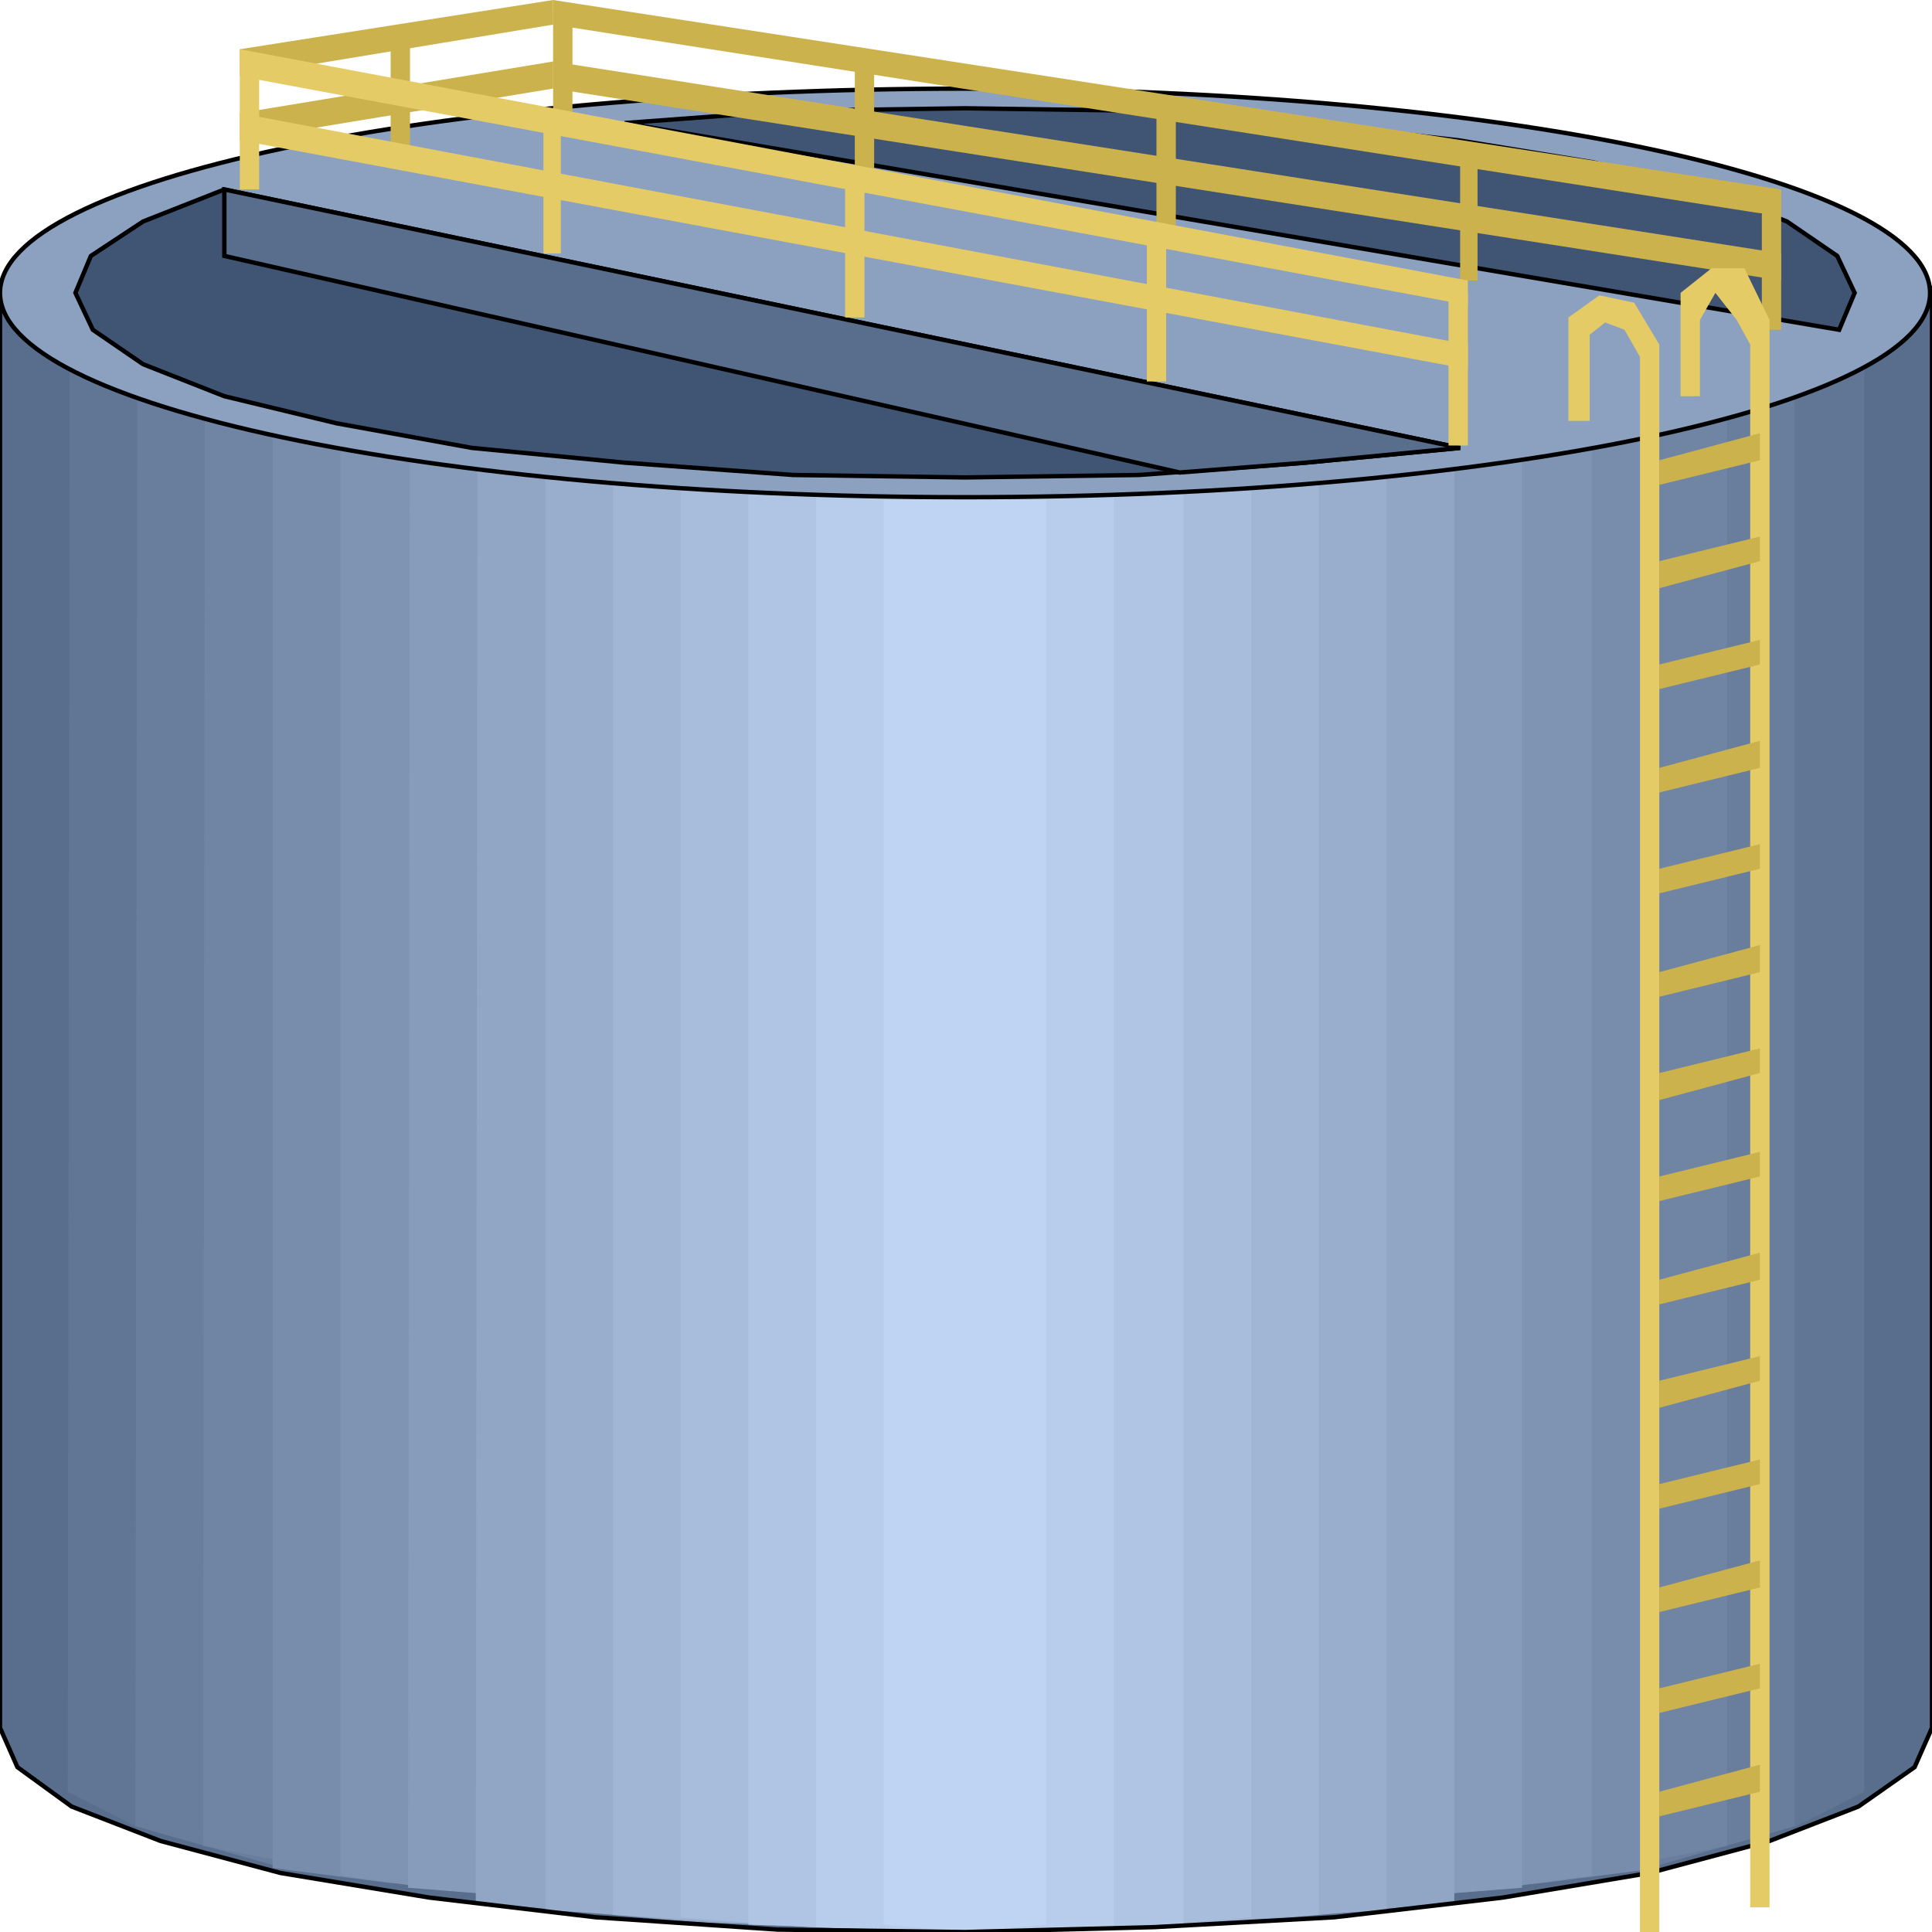 <svg width="150" height="150" viewBox="0 0 150 150" fill="none" xmlns="http://www.w3.org/2000/svg">
<g clip-path="url(#clip0_2122_163899)">
<path d="M74.925 150.003L60.36 149.812L46.246 148.857L33.333 147.328L21.772 145.417L12.463 142.933L5.556 140.258L1.351 137.201L0 134.143V22.742H150V134.143L148.649 137.201L144.294 140.258L137.387 142.933L128.078 145.417L116.667 147.328L103.604 148.857L89.64 149.621L74.925 150.003Z" fill="#596D8C"/>
<path d="M74.925 150.003L10.511 141.787L5.256 139.112L5.406 22.742H144.745V139.112L139.49 141.787L74.925 150.003Z" fill="#617594"/>
<path d="M74.924 150.003L21.321 144.844L10.51 141.787L10.66 22.742H139.339V141.787L128.678 144.844L74.924 150.003Z" fill="#697D9C"/>
<path d="M74.925 150.003L25.675 145.226L15.766 143.315L15.916 22.742H134.084V143.315L124.324 145.226L74.925 150.003Z" fill="#7084A3"/>
<path d="M74.926 150.003L30.181 146.182L21.172 145.035V22.742H128.83V145.035L119.821 146.182L74.926 150.003Z" fill="#788CAB"/>
<path d="M74.924 150.003L34.534 146.755L26.426 145.608V22.742H123.573V145.608L115.465 146.755L74.924 150.003Z" fill="#7F93B2"/>
<path d="M74.925 150.003L38.889 147.137L31.682 146.564L31.832 22.742H118.168V146.564L110.961 147.137L74.925 150.003Z" fill="#879BBA"/>
<path d="M74.925 150.003L53.904 149.239L36.938 147.71L37.088 22.742H112.913V147.71L96.247 149.239L74.925 150.003Z" fill="#91A5C4"/>
<path d="M74.924 150.003L56.756 149.239L42.342 148.284V22.742H107.657V148.284L93.243 149.239L74.924 150.003Z" fill="#99ADCC"/>
<path d="M74.925 150.003L59.76 149.43L47.598 148.666V22.742H102.402V148.666L90.24 149.43L74.925 150.003Z" fill="#A1B5D4"/>
<path d="M74.926 150.003L62.763 149.621L52.853 148.857V22.742H97.148V148.857L87.388 149.621L74.926 150.003Z" fill="#A8BCDB"/>
<path d="M74.924 150.003L58.107 149.43V22.742H91.891V149.43L74.924 150.003Z" fill="#B0C4E3"/>
<path d="M74.925 150.003L63.363 149.621V22.742H86.486V149.621L74.925 150.003Z" fill="#B8CCEB"/>
<path d="M74.925 150.003L68.619 149.43V22.742H81.232V149.43L74.925 150.003Z" fill="#BFD3F2"/>
<path d="M74.925 150.003L60.36 149.812L46.246 148.856L33.333 147.328L21.772 145.417L12.463 142.933L5.556 140.257L1.351 137.2L0 134.143V22.359H150V134.143L148.649 137.2L144.294 140.257L137.387 142.933L128.078 145.417L116.667 147.328L103.604 148.856L89.64 149.621L74.925 150.003Z" stroke="black" stroke-width="0.339"/>
<path d="M74.925 38.603C116.305 38.603 149.85 31.502 149.85 22.743C149.85 13.983 116.305 6.883 74.925 6.883C33.545 6.883 0 13.983 0 22.743C0 31.502 33.545 38.603 74.925 38.603Z" fill="#8CA0BF" stroke="black" stroke-width="0.339"/>
<path d="M113.363 34.775L101.351 35.921L88.438 36.877L74.924 37.068L61.561 36.877L48.498 35.921L36.636 34.775L26.126 32.864L17.417 30.762L11.111 28.278L7.207 25.603L5.855 22.736L7.057 19.87L11.111 17.195L17.417 14.711L113.363 34.775Z" fill="#405473" stroke="black" stroke-width="0.339"/>
<path d="M142.792 25.604L48.498 9.553L61.411 8.597L74.924 8.406L88.288 8.597L101.351 9.553L113.213 10.89L123.723 12.61L132.432 14.712L138.738 17.196L142.642 19.871L143.994 22.738L142.792 25.604Z" fill="#405473" stroke="black" stroke-width="0.339"/>
<path d="M113.364 34.775L101.352 35.921L91.592 36.685L17.418 19.87V14.711L113.364 34.775Z" fill="#596D8C" stroke="black" stroke-width="0.339"/>
<path d="M42.943 1.911V0L138.289 14.713V16.815L42.943 1.911Z" fill="#CCB24C"/>
<path d="M42.943 6.875V4.773L138.289 19.678V21.78L42.943 6.875Z" fill="#CCB24C"/>
<path d="M18.619 10.888V8.786L42.944 4.773V6.875L18.619 10.888Z" fill="#CCB24C"/>
<path d="M18.619 5.924V3.822L42.944 0V1.911L18.619 5.924Z" fill="#CCB24C"/>
<path d="M138.289 25.603H136.787V14.711H138.289V25.603Z" fill="#CCB24C"/>
<path d="M114.715 21.78H113.363V11.844H114.715V21.78Z" fill="#CCB24C"/>
<path d="M91.291 17.772H89.789V7.836H91.291V17.772Z" fill="#CCB24C"/>
<path d="M67.869 13.754H66.367V4.773H67.869V13.754Z" fill="#CCB24C"/>
<path d="M44.445 9.747H42.943V0.766H44.445V9.747Z" fill="#CCB24C"/>
<path d="M31.832 11.848H30.33V2.867H31.832V11.848Z" fill="#CCB24C"/>
<path d="M113.964 34.589H112.463V22.742H113.964V34.589Z" fill="#E5CB65"/>
<path d="M90.541 29.618H89.039V18.727H90.541V29.618Z" fill="#E5CB65"/>
<path d="M67.117 24.649H65.615V13.758H67.117V24.649Z" fill="#E5CB65"/>
<path d="M20.121 14.71H18.619V4.773H20.121V14.71Z" fill="#E5CB65"/>
<path d="M43.543 19.678H42.191V9.742H43.543V19.678Z" fill="#E5CB65"/>
<path d="M18.619 5.922V3.82L113.964 21.782V23.693L18.619 5.922Z" fill="#E5CB65"/>
<path d="M18.619 10.891V8.789L113.964 26.751V28.662L18.619 10.891Z" fill="#E5CB65"/>
<path d="M128.829 26.751V150H127.327V27.707L126.126 25.605L124.624 25.032L123.423 25.987V32.675H121.771V24.649L124.174 22.93L126.877 23.503L128.829 26.751Z" fill="#E5CB65"/>
<path d="M137.387 24.841V148.089H135.886V26.752L134.835 24.841L133.183 22.739L131.982 24.841V30.764H130.48V22.739L132.883 20.828H135.435L137.387 24.841Z" fill="#E5CB65"/>
<path d="M136.636 139.11L128.828 141.021V139.11L136.636 137.008V139.11Z" fill="#CCB24C"/>
<path d="M136.636 131.083L128.828 132.994V131.083L136.636 129.172V131.083Z" fill="#CCB24C"/>
<path d="M136.636 123.25L128.828 125.161V123.25L136.636 121.148V123.25Z" fill="#CCB24C"/>
<path d="M136.636 115.223L128.828 117.134V115.223L136.636 113.312V115.223Z" fill="#CCB24C"/>
<path d="M136.636 107.2L128.828 109.302V107.2L136.636 105.289V107.2Z" fill="#CCB24C"/>
<path d="M136.636 99.36L128.828 101.271V99.36L136.636 97.258V99.36Z" fill="#CCB24C"/>
<path d="M136.636 91.341L128.828 93.251V91.341L136.636 89.43V91.341Z" fill="#CCB24C"/>
<path d="M136.636 83.309L128.828 85.411V83.309L136.636 81.398V83.309Z" fill="#CCB24C"/>
<path d="M136.636 75.477L128.828 77.388V75.477L136.636 73.375V75.477Z" fill="#CCB24C"/>
<path d="M136.636 67.45L128.828 69.361V67.45L136.636 65.539V67.45Z" fill="#CCB24C"/>
<path d="M136.636 59.617L128.828 61.528V59.617L136.636 57.516V59.617Z" fill="#CCB24C"/>
<path d="M136.636 51.59L128.828 53.501V51.59L136.636 49.68V51.59Z" fill="#CCB24C"/>
<path d="M136.636 43.567L128.828 45.669V43.567L136.636 41.656V43.567Z" fill="#CCB24C"/>
<path d="M136.636 35.735L128.828 37.646V35.735L136.636 33.633V35.735Z" fill="#CCB24C"/>
</g>
<defs>
<clipPath id="clip0_2122_163899">
<rect width="150" height="150" fill="white"/>
</clipPath>
</defs>
</svg>
